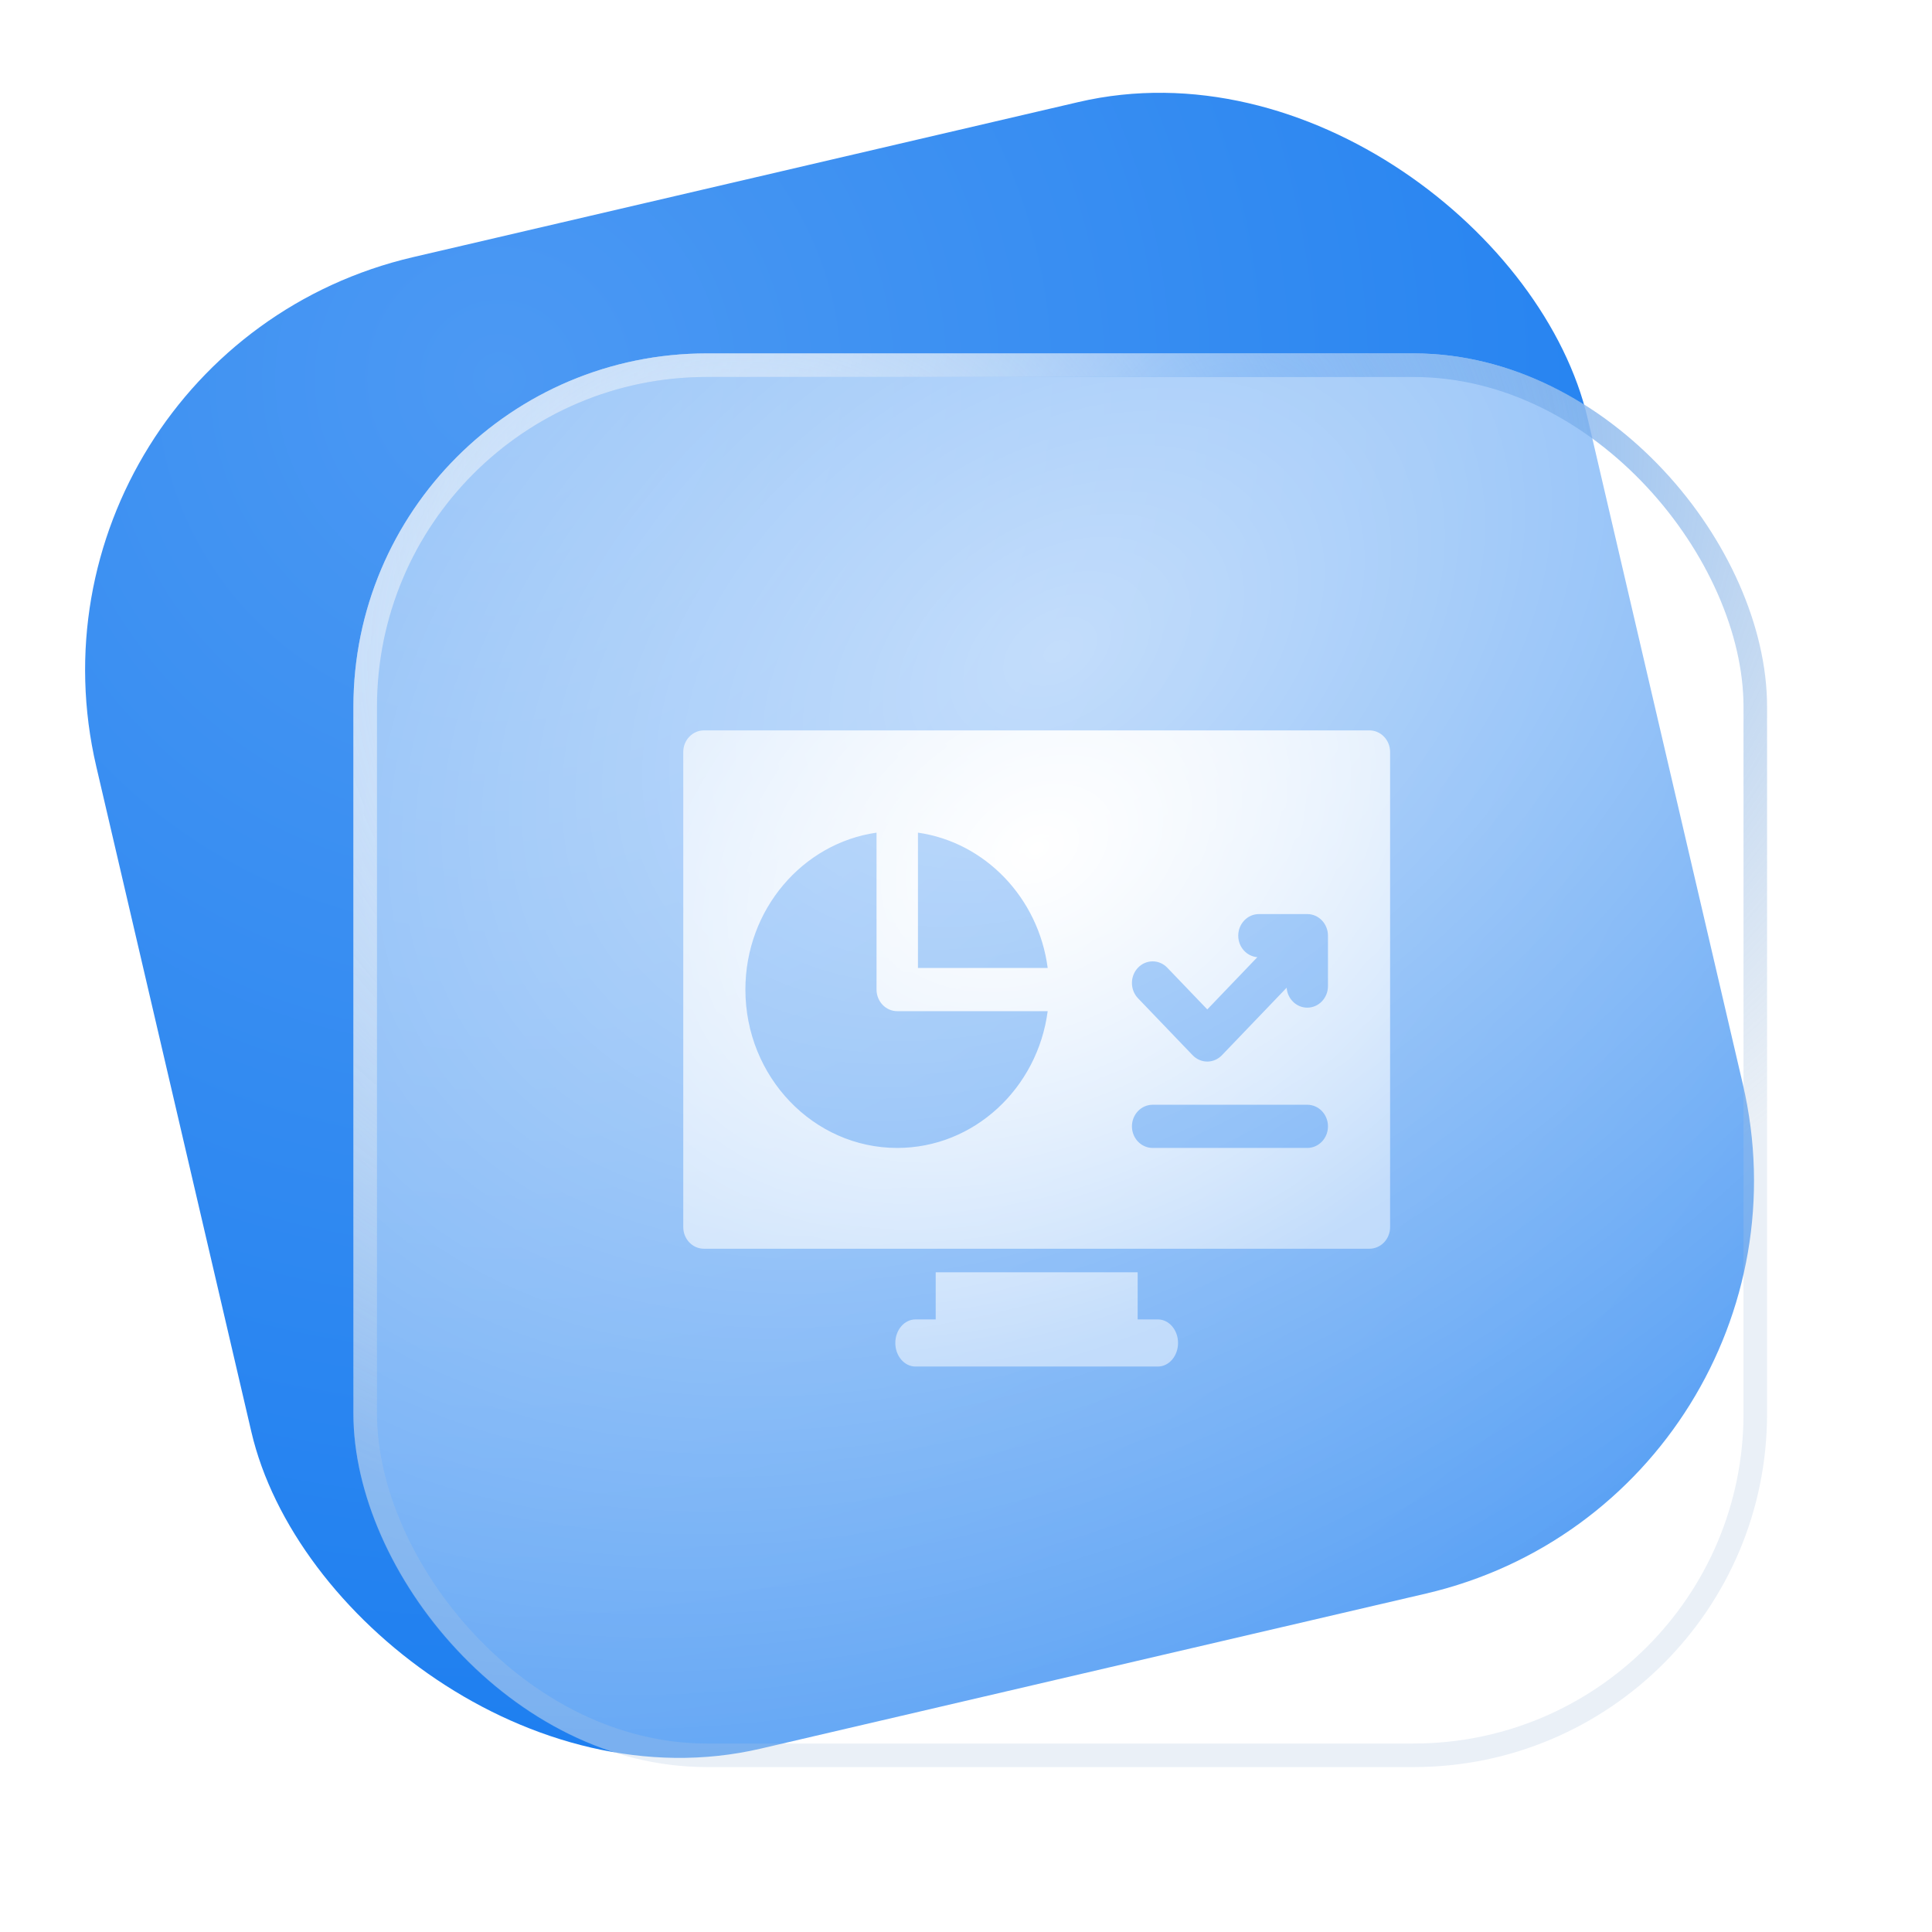 <svg width="82" height="82" viewBox="0 0 82 82" fill="none" xmlns="http://www.w3.org/2000/svg">
<rect y="15" width="65" height="65" rx="18" transform="rotate(-13.12 0 15)" fill="url(#paint0_radial)"/>
<g filter="url(#filter0_b)">
<rect x="15" y="15" width="60" height="60" rx="15" fill="url(#paint1_radial)"/>
<rect x="15.5" y="15.5" width="59" height="59" rx="14.5" stroke="url(#paint2_radial)"/>
<rect x="15.5" y="15.5" width="59" height="59" rx="14.5" stroke="url(#paint3_radial)"/>
</g>
<path fill-rule="evenodd" clip-rule="evenodd" d="M29.879 31H58.121C58.606 31 59 31.41 59 31.917V52.083C59 52.59 58.606 53 58.121 53H29.879C29.393 53 29 52.59 29 52.083V31.917C29 31.41 29.393 31 29.879 31ZM31.637 42C31.637 45.707 34.528 48.722 38.082 48.722C41.338 48.722 44.037 46.191 44.467 42.917H38.082C37.597 42.917 37.203 42.506 37.203 42V35.34C34.063 35.789 31.637 38.604 31.637 42ZM38.961 35.34V41.083H44.467C44.077 38.109 41.813 35.748 38.961 35.34ZM48.922 48.722H55.484C55.97 48.722 56.363 48.312 56.363 47.806C56.363 47.299 55.97 46.889 55.484 46.889H48.922C48.437 46.889 48.043 47.299 48.043 47.806C48.043 48.312 48.437 48.722 48.922 48.722ZM55.484 42.768C55.97 42.768 56.363 42.358 56.363 41.852V39.713C56.363 39.207 55.97 38.796 55.484 38.796H53.434C52.948 38.796 52.555 39.207 52.555 39.713C52.555 40.195 52.912 40.59 53.366 40.626L51.241 42.843L49.543 41.072C49.2 40.714 48.644 40.714 48.3 41.072C47.957 41.43 47.957 42.011 48.3 42.369L50.619 44.787C50.784 44.959 51.008 45.056 51.241 45.056C51.474 45.056 51.697 44.959 51.862 44.787L54.609 41.922C54.644 42.395 55.022 42.768 55.484 42.768ZM48.286 56H49.143C49.616 56 50 56.448 50 57C50 57.552 49.616 58 49.143 58H38.857C38.384 58 38 57.552 38 57C38 56.448 38.384 56 38.857 56H39.714V54H48.286V56Z" fill="url(#paint4_radial)"/>
<defs>
<filter id="filter0_b" x="0" y="0" width="90" height="90" filterUnits="userSpaceOnUse" color-interpolation-filters="sRGB">
<feFlood flood-opacity="0" result="BackgroundImageFix"/>
<feGaussianBlur in="BackgroundImage" stdDeviation="7.5"/>
<feComposite in2="SourceAlpha" operator="in" result="effect1_backgroundBlur"/>
<feBlend mode="normal" in="SourceGraphic" in2="effect1_backgroundBlur" result="shape"/>
</filter>
<radialGradient id="paint0_radial" cx="0" cy="0" r="1" gradientUnits="userSpaceOnUse" gradientTransform="translate(20.919 20.603) rotate(59.278) scale(76.046)">
<stop stop-color="#4C99F3"/>
<stop offset="1" stop-color="#1077EF"/>
</radialGradient>
<radialGradient id="paint1_radial" cx="0" cy="0" r="1" gradientUnits="userSpaceOnUse" gradientTransform="translate(44.837 27.596) rotate(55.942) scale(74.504 109.585)">
<stop stop-color="white" stop-opacity="0.7"/>
<stop offset="1" stop-color="white" stop-opacity="0"/>
</radialGradient>
<radialGradient id="paint2_radial" cx="0" cy="0" r="1" gradientUnits="userSpaceOnUse" gradientTransform="translate(52.423 19.32) rotate(65.148) scale(36.102)">
<stop stop-color="#4C99F3"/>
<stop offset="1" stop-color="#AFC5DE" stop-opacity="0.26"/>
</radialGradient>
<radialGradient id="paint3_radial" cx="0" cy="0" r="1" gradientUnits="userSpaceOnUse" gradientTransform="translate(31.552 27.759) rotate(49.794) scale(37.926)">
<stop stop-color="#D6E9FF"/>
<stop offset="1" stop-color="white" stop-opacity="0"/>
</radialGradient>
<radialGradient id="paint4_radial" cx="0" cy="0" r="1" gradientUnits="userSpaceOnUse" gradientTransform="translate(44.017 35.976) rotate(61.066) scale(20.531 28.314)">
<stop stop-color="white"/>
<stop offset="1" stop-color="white" stop-opacity="0.5"/>
</radialGradient>
</defs>
</svg>
